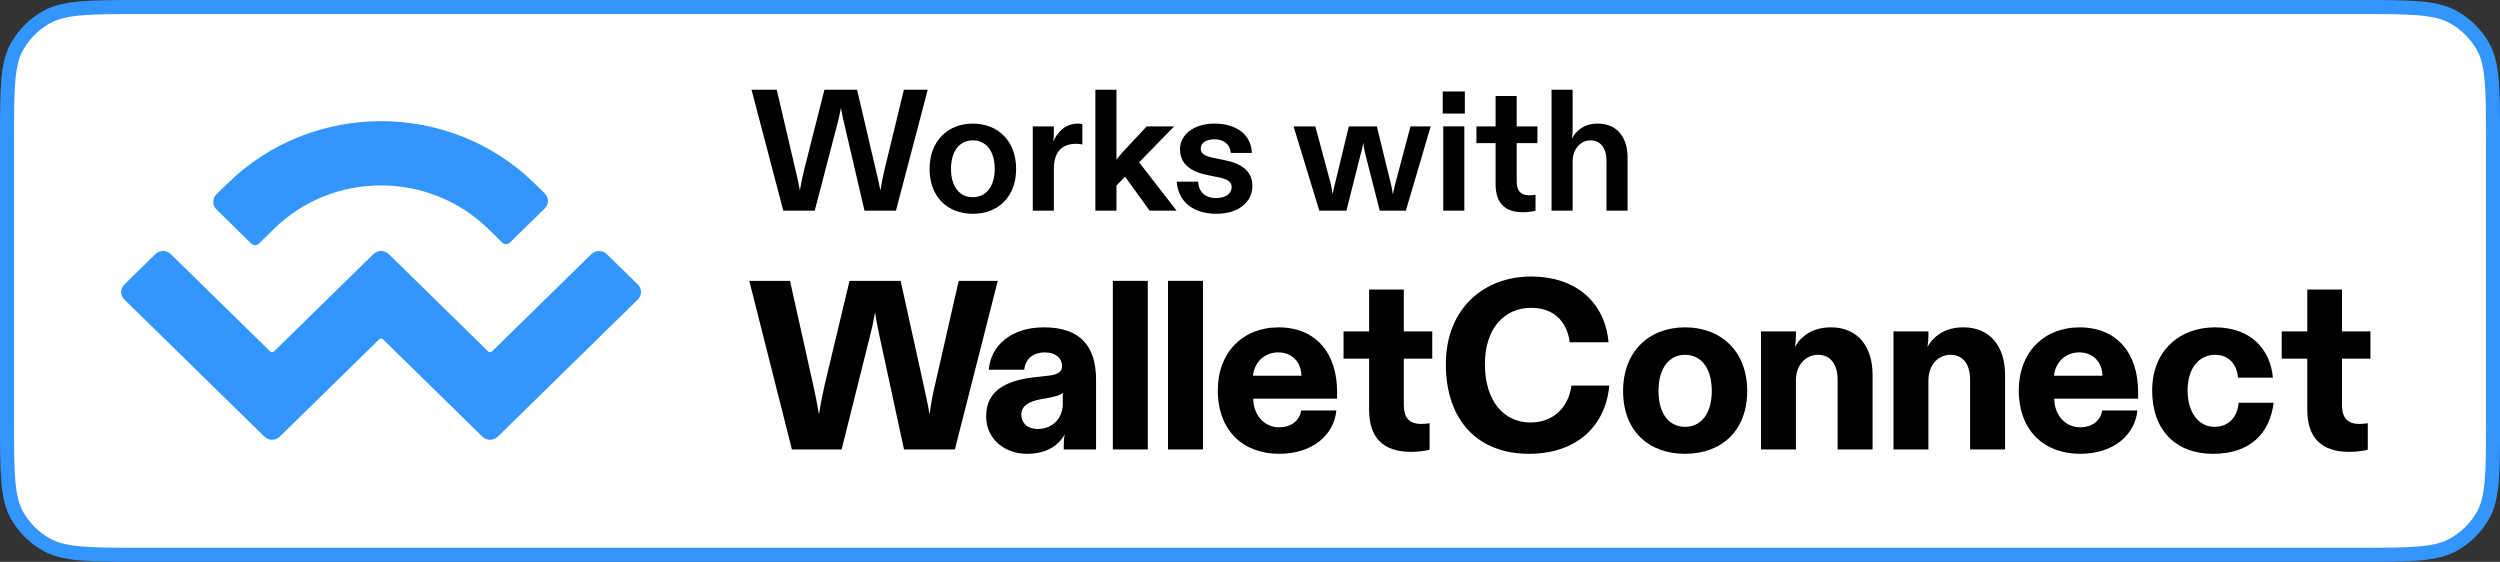 <svg fill="none" height="40" viewBox="0 0 178 40" width="178" xmlns="http://www.w3.org/2000/svg"><rect x="0" y="0" width="178" height="40" fill="#333333" stroke="none"/><path d="m.5 9.96c0-1.859 0-3.221.098-4.291.096-1.063.285-1.79.633-2.392.493-.855 1.211-1.565 2.077-2.053.611-.345 1.348-.532 2.425-.627 1.083-.096 2.461-.097 4.341-.097h157.854c1.88 0 3.258 0 4.341.097 1.076.096 1.814.283 2.425.627.866.489 1.583 1.198 2.077 2.053.347.602.536 1.329.632 2.392.098 1.07.098 2.431.098 4.291v20.08c0 1.859 0 3.221-.098 4.291-.096 1.063-.285 1.79-.632 2.392-.494.855-1.211 1.565-2.077 2.053-.611.345-1.349.532-2.425.627-1.083.096-2.461.097-4.341.097h-157.854c-1.88 0-3.258-.001-4.341-.097-1.077-.096-1.814-.282-2.425-.627-.866-.489-1.584-1.198-2.077-2.053-.347-.602-.536-1.329-.633-2.392-.097-1.07-.098-2.431-.098-4.291z" fill="#fff" stroke="#3396ff"/><path d="m58.009 15 1.599-6.125c.074-.271.16-.64.271-1.193.086.553.184.922.246 1.193l1.427 6.125h2.239l2.263-8.61h-1.697l-1.365 5.633c-.123.504-.209.935-.307 1.538-.111-.578-.221-1.033-.344-1.538l-1.316-5.633h-2.325l-1.427 5.633c-.123.504-.221.935-.32 1.538-.111-.603-.209-1.033-.332-1.538l-1.316-5.633h-1.796l2.263 8.61z" fill="#000"/><path d="m69.262 15.221c1.808 0 3.087-1.205 3.087-3.198 0-1.968-1.279-3.223-3.087-3.223-1.796 0-3.075 1.255-3.075 3.223 0 1.993 1.267 3.198 3.075 3.198zm0-1.181c-.935 0-1.55-.738-1.55-2.017 0-1.304.64-2.03 1.55-2.03.922 0 1.562.726 1.562 2.03 0 1.279-.627 2.017-1.562 2.017z" fill="#000"/><path d="m75.035 15v-2.977c0-1.316.676-1.784 1.599-1.784.197 0 .332.025.43.049v-1.451c-.098-.025-.197-.037-.32-.037-.898 0-1.439.603-1.759 1.279.037-.221.049-.406.049-.627v-.455h-1.501v6.002z" fill="#000"/><path d="m81.103 11.556 2.497-2.558h-1.956l-1.722 1.845c-.135.148-.307.357-.43.529v-4.981h-1.501v8.61h1.501v-1.796l.615-.627 1.747 2.423h1.919z" fill="#000"/><path d="m86.624 15.221c1.55 0 2.546-.836 2.546-1.98 0-1.058-.775-1.599-1.956-1.833l-.726-.148c-.763-.148-.996-.332-.996-.689 0-.43.43-.652.984-.652.676 0 1.107.381 1.156.972h1.501c-.037-1.255-1.046-2.091-2.657-2.091-1.476 0-2.46.787-2.46 1.833 0 .996.713 1.587 1.968 1.833l.726.148c.64.123.984.307.984.713 0 .455-.43.775-1.107.775-.799 0-1.242-.455-1.279-1.169h-1.525c.098 1.402 1.144 2.288 2.841 2.288z" fill="#000"/><path d="m95.865 15 1.033-4.096c.061-.197.123-.443.16-.75.037.307.098.566.135.75l1.046 4.096h1.857l1.771-6.002h-1.439l-1.082 4.071c-.061.234-.111.467-.172.775-.037-.307-.098-.541-.148-.775l-.996-4.071h-1.993l-.984 4.071c-.061.221-.111.467-.172.75-.037-.283-.086-.529-.135-.75l-1.095-4.071h-1.55l1.833 6.002z" fill="#000"/><path d="m102.722 8.087h1.575v-1.574h-1.575zm.037.91v6.002h1.501v-6.002z" fill="#000"/><path d="m108.443 15.111c.381 0 .738-.061.886-.111v-1.132c-.148.025-.308.037-.456.037-.639 0-.885-.369-.885-.996v-2.718h1.476v-1.193h-1.476v-2.165h-1.501v2.165h-1.365v1.193h1.365v2.94c0 1.341.677 1.98 1.956 1.98z" fill="#000"/><path d="m111.971 15v-3.518c0-.836.541-1.488 1.279-1.488.702 0 1.132.553 1.132 1.439v3.567h1.501v-3.788c0-1.476-.788-2.411-2.116-2.411-.947 0-1.513.455-1.845 1.058.037-.234.049-.418.049-.59v-2.878h-1.5v8.61z" fill="#000"/><path d="m16.204 13.059c6.036-5.91 15.822-5.91 21.858 0l.726.711c.302.295.302.774 0 1.07l-2.485 2.433c-.151.148-.396.148-.546 0l-1-.979c-4.211-4.123-11.038-4.123-15.249 0l-1.071 1.048c-.151.148-.396.148-.546 0l-2.485-2.433c-.302-.295-.302-.774 0-1.07zm26.997 5.032 2.212 2.165c.302.295.302.774 0 1.07l-9.972 9.764c-.302.295-.791.295-1.093 0l-7.078-6.93c-.075-.074-.198-.074-.273 0l-7.078 6.93c-.302.295-.791.295-1.093 0l-9.973-9.764c-.302-.295-.302-.775 0-1.07l2.212-2.165c.302-.295.791-.295 1.093 0l7.078 6.93c.075.074.198.074.273 0l7.077-6.93c.302-.295.791-.295 1.093 0l7.078 6.93c.075.074.198.074.273 0l7.078-6.93c.302-.295.791-.295 1.093 0z" fill="#3396ff"/><g fill="#000"><path d="m59.922 32.002 2.025-8.095c.12-.446.223-.926.36-1.681.103.755.223 1.235.309 1.681l1.75 8.095h3.621l3.054-12.005h-2.78l-1.682 7.375c-.172.72-.275 1.286-.395 2.127-.137-.806-.275-1.406-.429-2.11l-1.63-7.392h-3.638l-1.768 7.392c-.154.703-.275 1.269-.412 2.11-.137-.84-.257-1.406-.412-2.11l-1.647-7.392h-2.9l3.037 12.005z"/><path d="m73.114 32.311c1.373 0 2.248-.566 2.694-1.389-.051.257-.069.514-.069.772v.309h2.3v-4.957c0-2.367-1.081-3.739-3.724-3.739-2.282 0-3.775 1.269-3.913 3.019h2.522c.086-.772.635-1.235 1.476-1.235.789 0 1.218.446 1.218.961 0 .377-.223.6-.892.686l-1.201.137c-1.785.223-3.312.875-3.312 2.761 0 1.715 1.424 2.676 2.9 2.676zm.772-1.767c-.669 0-1.167-.377-1.167-1.029 0-.635.566-.943 1.424-1.098l.583-.103c.498-.103.772-.189.944-.343v.789c0 1.063-.772 1.784-1.785 1.784z"/><path d="m79.234 19.997v12.005h2.488v-12.005z"/><path d="m83.162 19.997v12.005h2.488v-12.005z"/><path d="m91.082 32.311c2.368 0 3.895-1.338 4.067-3.087h-2.505c-.12.772-.772 1.201-1.562 1.201-1.064 0-1.836-.858-1.853-2.041h5.972v-.48c0-2.778-1.527-4.596-4.17-4.596-2.54 0-4.324 1.784-4.324 4.476 0 2.916 1.836 4.528 4.376 4.528zm-1.871-5.557c.103-.96.807-1.664 1.802-1.664.961 0 1.63.669 1.647 1.664z"/><path d="m100.466 32.174c.549 0 1.081-.086 1.322-.154v-1.887c-.189.034-.412.051-.601.051-.909 0-1.236-.515-1.236-1.355v-3.293h2.025v-1.938h-2.025v-2.984h-2.471v2.984h-1.819v1.938h1.819v3.636c0 1.99.995 3.001 2.986 3.001z"/><path d="m108.865 32.311c3.398 0 5.457-1.99 5.715-4.854h-2.694c-.206 1.561-1.305 2.624-2.918 2.624-1.904 0-3.243-1.544-3.243-4.151 0-2.555 1.39-4.013 3.295-4.013 1.63 0 2.557.995 2.745 2.453h2.763c-.274-2.984-2.471-4.682-5.491-4.682-3.449 0-6.092 2.333-6.092 6.243 0 4.048 2.317 6.38 5.92 6.38z"/><path d="m119.974 32.311c2.591 0 4.427-1.629 4.427-4.476 0-2.796-1.836-4.528-4.427-4.528-2.574 0-4.41 1.732-4.41 4.528 0 2.847 1.819 4.476 4.41 4.476zm0-1.921c-1.15 0-1.888-.943-1.888-2.555 0-1.646.773-2.573 1.888-2.573 1.132 0 1.905.926 1.905 2.573 0 1.612-.755 2.555-1.905 2.555z"/><path d="m127.87 32.002v-4.922c0-1.046.652-1.818 1.579-1.818.875 0 1.39.669 1.39 1.784v4.957h2.488v-5.317c0-2.024-1.064-3.379-2.969-3.379-1.321 0-2.128.635-2.557 1.389.052-.309.069-.549.069-.772v-.326h-2.488v8.404z"/><path d="m137.303 32.002v-4.922c0-1.046.653-1.818 1.579-1.818.875 0 1.39.669 1.39 1.784v4.957h2.488v-5.317c0-2.024-1.064-3.379-2.968-3.379-1.322 0-2.128.635-2.557 1.389.051-.309.068-.549.068-.772v-.326h-2.488v8.404z"/><path d="m148.114 32.311c2.368 0 3.895-1.338 4.067-3.087h-2.506c-.12.772-.772 1.201-1.561 1.201-1.064 0-1.836-.858-1.853-2.041h5.971v-.48c0-2.778-1.527-4.596-4.17-4.596-2.539 0-4.324 1.784-4.324 4.476 0 2.916 1.836 4.528 4.376 4.528zm-1.87-5.557c.102-.96.806-1.664 1.801-1.664.961 0 1.63.669 1.648 1.664z"/><path d="m157.575 32.311c2.608 0 4.033-1.424 4.307-3.636h-2.488c-.086.926-.618 1.715-1.733 1.715-1.133 0-1.905-1.046-1.905-2.59 0-1.681.892-2.538 1.956-2.538 1.047 0 1.562.755 1.631 1.629h2.488c-.189-2.041-1.579-3.584-4.136-3.584-2.488 0-4.461 1.647-4.461 4.494 0 2.813 1.664 4.511 4.341 4.511z"/><path d="m167.264 32.174c.549 0 1.081-.086 1.322-.154v-1.887c-.189.034-.412.051-.601.051-.91 0-1.236-.515-1.236-1.355v-3.293h2.025v-1.938h-2.025v-2.984h-2.471v2.984h-1.819v1.938h1.819v3.636c0 1.99.996 3.001 2.986 3.001z"/></g></svg>